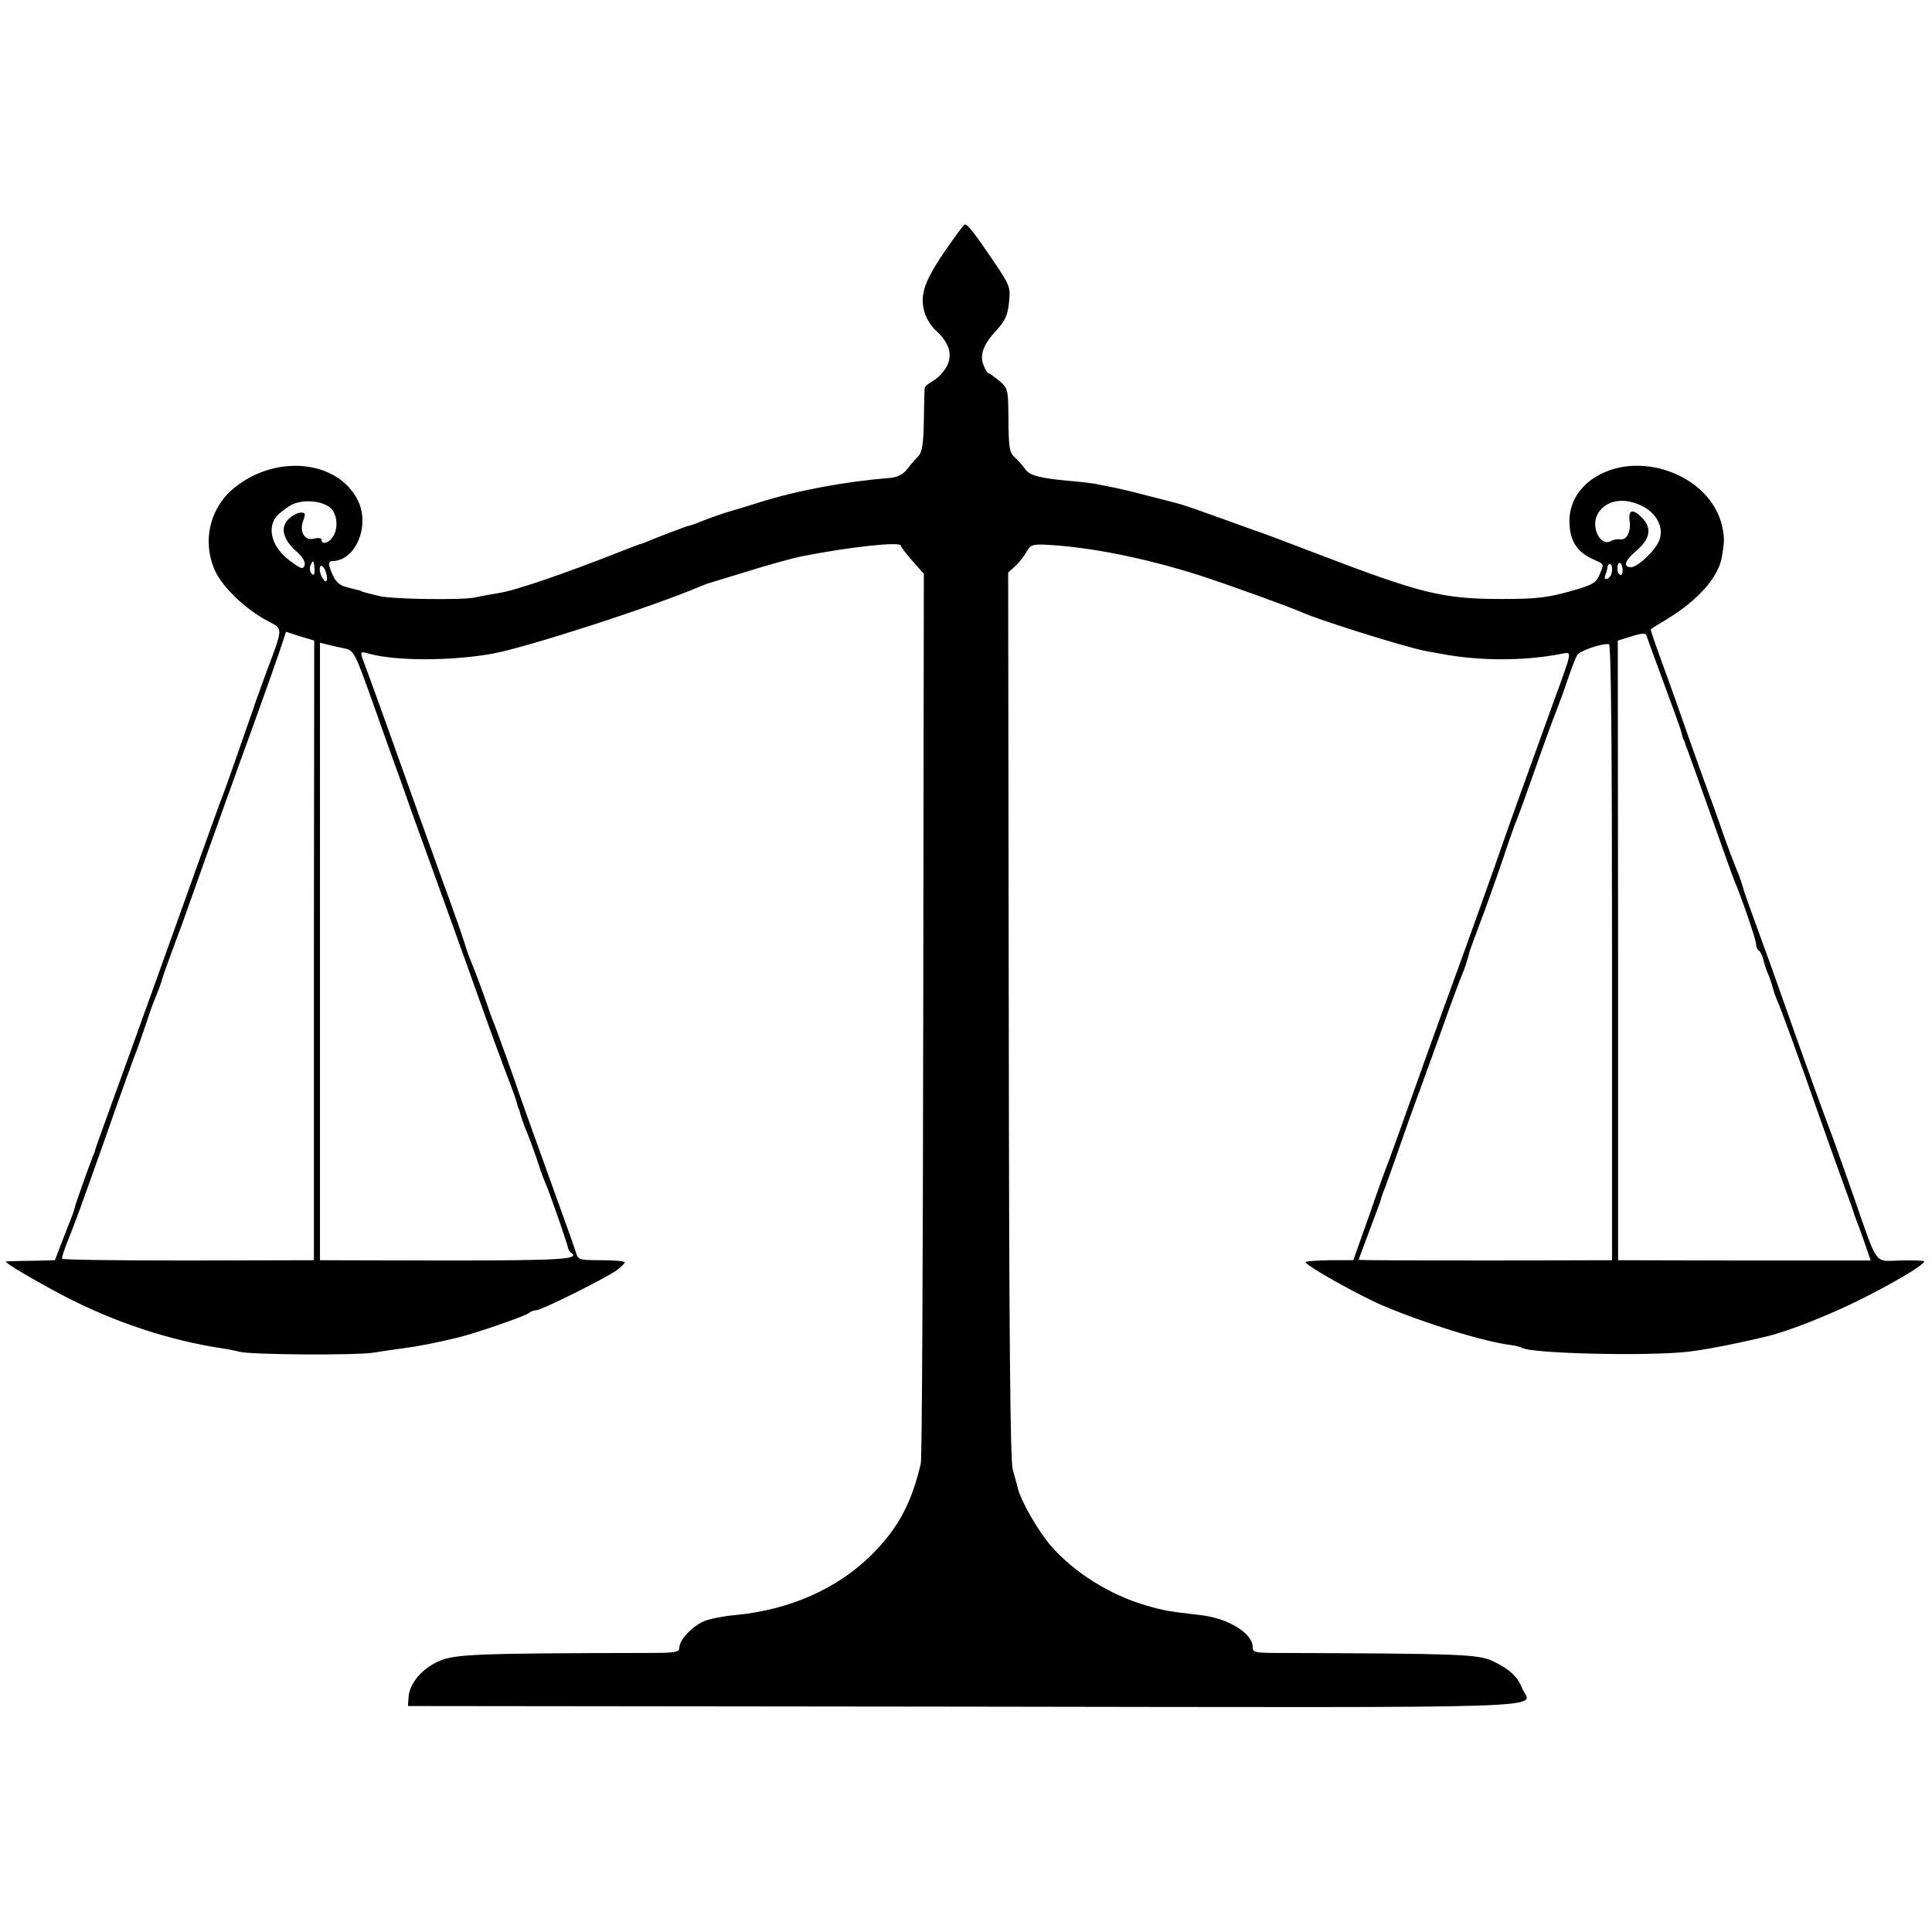 <?xml version="1.0" standalone="no"?>
<!DOCTYPE svg PUBLIC "-//W3C//DTD SVG 20010904//EN"
 "http://www.w3.org/TR/2001/REC-SVG-20010904/DTD/svg10.dtd">
<svg version="1.0" xmlns="http://www.w3.org/2000/svg"
 width="637pt" height="637pt" viewBox="0 0 637 637"
 preserveAspectRatio="xMidYMid meet">
<g transform="translate(0,637) scale(0.1,-0.1)"
fill="#000000" stroke="none">
<path d="M3112 5537 c-67 -99 -81 -144 -62 -202 6 -18 22 -43 37 -56 42 -39
54 -77 36 -114 -9 -18 -28 -40 -44 -49 -16 -9 -29 -20 -30 -24 -1 -4 -2 -53
-3 -108 -1 -78 -6 -105 -18 -118 -9 -9 -26 -28 -37 -43 -15 -18 -32 -27 -59
-29 -140 -11 -304 -41 -427 -80 -44 -14 -87 -27 -95 -29 -8 -2 -33 -10 -55
-18 -22 -8 -49 -18 -60 -23 -11 -4 -24 -8 -30 -9 -9 -3 -86 -32 -130 -50 -11
-5 -22 -9 -25 -9 -3 -1 -30 -11 -60 -23 -198 -78 -354 -131 -409 -139 -20 -3
-53 -9 -75 -14 -43 -9 -276 -6 -316 5 -14 3 -32 8 -40 10 -8 2 -16 4 -17 5 -2
2 -6 3 -10 4 -5 1 -22 5 -39 10 -29 6 -44 24 -58 69 -3 11 0 17 9 17 78 0 127
118 84 202 -67 131 -269 151 -406 40 -82 -66 -108 -179 -63 -276 25 -53 99
-124 170 -162 55 -30 56 -15 -5 -179 -20 -55 -38 -104 -39 -110 -2 -5 -6 -17
-9 -25 -3 -8 -24 -69 -47 -135 -23 -66 -48 -136 -56 -155 -7 -19 -52 -143 -99
-275 -133 -372 -264 -734 -288 -800 -12 -33 -22 -62 -23 -65 0 -3 -3 -12 -7
-20 -22 -58 -59 -162 -61 -173 -3 -13 -4 -15 -42 -112 l-23 -60 -78 -2 c-43 0
-80 -2 -83 -2 -9 -2 90 -61 193 -115 166 -86 347 -146 522 -172 17 -3 41 -7
55 -11 41 -10 380 -12 440 -3 30 5 73 11 95 14 54 7 106 17 185 36 61 15 223
71 234 81 6 5 16 9 24 9 17 0 224 103 264 131 15 11 28 23 28 27 0 4 -35 7
-77 7 -73 0 -77 1 -84 25 -4 14 -44 126 -89 250 -45 124 -87 243 -95 265 -15
46 -82 233 -92 255 -3 8 -7 20 -9 25 -7 23 -47 132 -59 160 -7 17 -18 46 -23
65 -6 19 -27 80 -47 135 -35 95 -135 374 -230 640 -24 66 -48 133 -54 148 -15
38 -14 40 11 33 88 -26 275 -26 413 -1 114 21 531 156 685 222 8 3 17 7 20 8
3 1 50 15 105 32 99 31 171 51 210 59 157 31 325 49 325 35 0 -4 17 -26 38
-50 l38 -43 -2 -1452 c-1 -798 -4 -1464 -8 -1481 -29 -127 -75 -215 -161 -300
-113 -113 -271 -183 -450 -200 -37 -3 -83 -12 -103 -20 -40 -17 -82 -62 -82
-87 0 -16 -12 -18 -107 -18 -569 -1 -636 -4 -688 -28 -55 -25 -95 -73 -98
-118 l-2 -29 1838 -2 c2029 -3 1864 -8 1836 60 -16 40 -42 64 -99 91 -46 22
-120 24 -702 26 -81 0 -88 2 -88 20 0 45 -81 95 -173 105 -104 12 -121 15
-176 31 -121 35 -238 108 -316 197 -42 49 -100 149 -110 193 -2 10 -10 37 -16
59 -8 29 -12 436 -13 1498 l-2 1459 23 21 c13 12 30 34 38 48 12 22 19 25 62
23 144 -7 325 -43 508 -101 84 -27 306 -107 340 -123 56 -25 333 -112 403
-126 12 -2 34 -6 50 -9 128 -25 280 -25 404 0 32 6 32 10 -30 -160 -77 -213
-145 -401 -167 -465 -25 -73 -111 -314 -190 -530 -29 -80 -81 -224 -115 -320
-34 -96 -66 -184 -70 -195 -5 -11 -34 -90 -63 -175 l-55 -155 -76 0 c-41 -1
-78 -3 -81 -6 -7 -8 175 -110 255 -144 140 -59 333 -119 423 -130 15 -2 31 -6
35 -9 31 -19 412 -28 546 -13 56 6 168 28 266 52 63 15 193 66 285 111 125 61
241 130 228 136 -4 2 -40 3 -79 2 -86 -2 -71 -23 -154 216 -34 96 -67 191 -75
210 -17 44 -89 242 -155 430 -28 80 -60 169 -71 198 -47 129 -58 159 -64 182
-4 14 -13 39 -20 55 -7 17 -28 71 -45 120 -17 50 -40 113 -50 140 -10 28 -38
104 -61 170 -23 66 -61 174 -85 239 -24 66 -43 120 -41 121 1 2 27 18 57 36
98 60 166 136 177 202 9 52 9 65 1 102 -38 171 -282 259 -430 154 -51 -37 -77
-90 -73 -149 3 -58 28 -93 82 -116 32 -14 32 -14 18 -46 -11 -28 -22 -35 -72
-50 -93 -28 -131 -33 -248 -33 -200 0 -267 17 -620 152 -93 36 -181 69 -195
73 -14 5 -70 25 -125 45 -55 20 -107 38 -115 40 -8 3 -58 16 -110 29 -52 14
-108 27 -125 30 -16 3 -41 8 -55 11 -14 2 -50 7 -80 9 -100 9 -134 18 -148 37
-8 11 -23 29 -35 40 -19 17 -21 31 -22 124 -1 102 -1 104 -30 129 -17 14 -33
26 -37 26 -3 0 -10 13 -16 28 -12 35 1 68 47 117 26 29 34 48 38 89 5 49 3 55
-52 136 -60 89 -84 120 -94 120 -3 0 -34 -42 -69 -93z m-2022 -842 c23 -21 26
-71 6 -97 -14 -20 -36 -24 -36 -8 0 6 -10 8 -24 4 -32 -8 -50 23 -36 60 8 22
7 26 -8 26 -10 0 -28 -9 -39 -20 -30 -27 -21 -67 22 -106 24 -21 33 -37 29
-48 -5 -14 -11 -12 -44 12 -62 44 -82 108 -48 150 7 8 27 24 43 34 36 23 106
19 135 -7z m4331 3 c44 -25 65 -70 50 -109 -12 -33 -71 -89 -93 -89 -28 0 -21
22 18 55 46 39 51 75 17 109 -30 30 -45 25 -40 -12 5 -35 -10 -64 -31 -60 -9
1 -22 -1 -29 -5 -35 -22 -69 43 -46 87 26 49 91 59 154 24z m-4384 -204 c1
-18 -2 -23 -9 -16 -6 6 -8 18 -5 26 9 22 12 20 14 -10z m4313 -5 c0 -11 -4
-18 -9 -14 -6 3 -9 14 -8 25 2 24 17 15 17 -11z m-4273 -33 c-2 -6 -9 -1 -16
12 -6 12 -9 28 -5 34 8 13 27 -28 21 -46z m4238 32 c-1 -12 -8 -24 -15 -26 -9
-3 -11 1 -7 12 4 10 7 22 7 27 0 5 4 9 8 9 5 0 8 -10 7 -22z m-4280 -1252 l0
-1021 -413 -1 c-227 0 -415 2 -417 6 -2 3 6 28 17 55 29 73 38 97 133 365 47
135 91 256 97 270 5 14 18 50 28 80 10 30 22 66 28 80 13 31 25 63 26 70 1 6
39 111 67 185 10 28 50 140 89 250 39 110 74 207 77 215 3 8 7 20 9 25 2 6 10
28 18 50 27 73 108 299 129 361 l20 61 46 -15 47 -14 -1 -1022z m4415 979 c71
-193 93 -252 95 -265 2 -8 4 -16 5 -17 2 -2 3 -6 5 -10 1 -5 4 -15 8 -23 3 -8
38 -105 77 -215 39 -110 74 -209 79 -220 25 -59 71 -194 71 -208 0 -9 4 -18 9
-21 5 -3 12 -17 15 -30 3 -14 11 -38 18 -53 6 -15 12 -35 14 -43 2 -8 7 -23
12 -35 11 -22 80 -212 142 -390 21 -60 55 -155 75 -210 20 -55 38 -104 39
-110 2 -5 6 -17 9 -25 4 -8 15 -40 26 -71 l19 -55 -417 0 -416 1 0 1021 -1
1022 46 14 c30 10 46 11 48 4 2 -6 12 -33 22 -61z m-4318 18 c35 -7 36 -8 99
-185 28 -79 70 -197 94 -263 23 -66 45 -127 48 -135 17 -47 146 -403 207 -575
39 -110 83 -229 97 -265 14 -36 27 -72 28 -80 2 -8 4 -15 5 -15 1 0 3 -7 5
-15 1 -8 13 -40 25 -70 12 -30 28 -75 36 -100 8 -25 19 -54 24 -65 11 -24 71
-196 73 -210 1 -5 6 -13 11 -16 29 -21 -36 -25 -416 -25 l-413 1 0 1018 0
1018 24 -6 c13 -3 36 -9 53 -12z m4183 -1004 l0 -1014 -417 -1 c-230 0 -418 1
-418 2 0 2 4 13 9 26 5 13 18 48 29 78 11 30 24 64 28 75 4 11 8 22 8 25 1 3
6 19 13 35 6 17 28 77 48 135 20 58 45 128 55 155 11 28 46 127 80 220 33 94
65 179 70 190 8 18 19 51 26 80 2 6 24 66 50 135 25 69 57 159 70 200 14 41
29 84 34 95 5 11 32 85 60 165 28 80 59 165 69 190 10 25 28 74 40 110 12 36
26 72 31 80 9 15 85 40 105 36 7 -2 10 -349 10 -1017z"/>
</g>
</svg>
